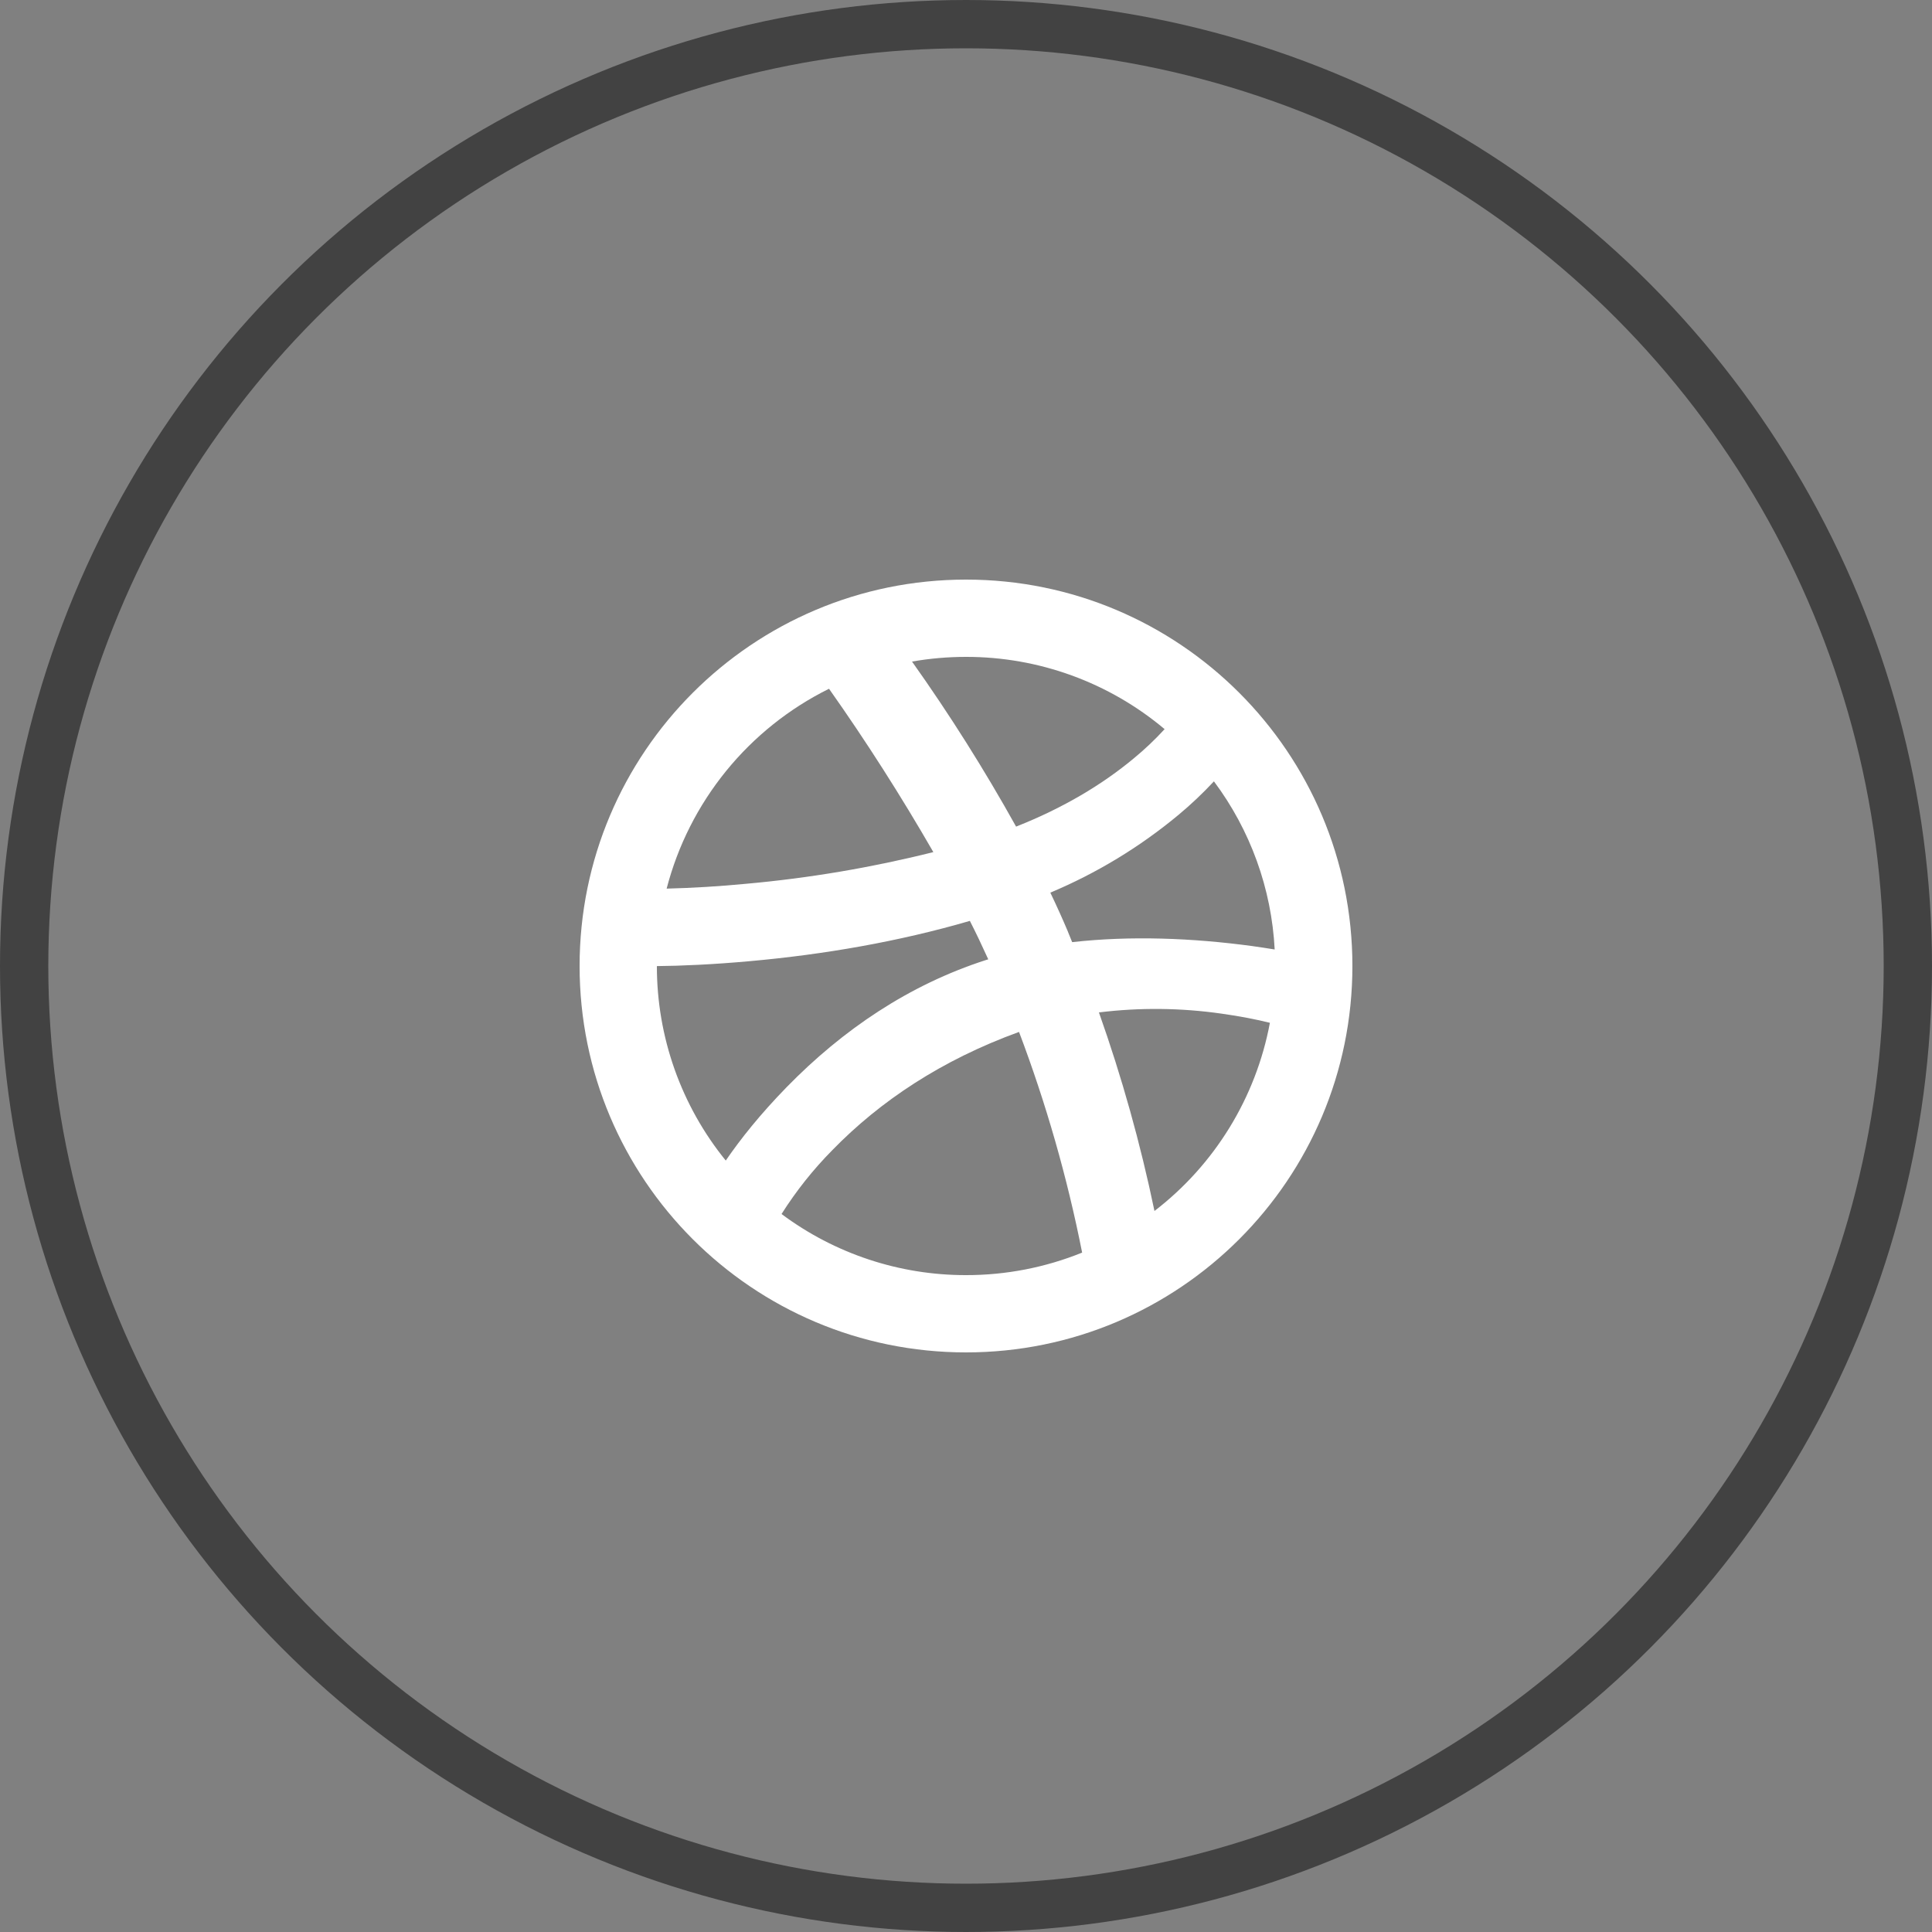 <svg width="40" height="40" viewBox="0 0 40 40" fill="none" xmlns="http://www.w3.org/2000/svg">
<rect x="0" y="0" width="40" height="40" fill="#808080" stroke="none"/>
<path d="M26.391 19.658C26.326 18.398 25.888 17.187 25.133 16.177C24.903 16.424 24.657 16.657 24.397 16.873C23.598 17.537 22.704 18.079 21.746 18.481C21.88 18.761 22.002 19.032 22.11 19.288V19.29C22.141 19.362 22.17 19.434 22.198 19.506C23.41 19.37 24.686 19.42 25.924 19.587C26.089 19.61 26.244 19.634 26.391 19.658ZM18.883 13.698C19.663 14.796 20.382 15.937 21.037 17.114C22.015 16.728 22.824 16.242 23.475 15.7C23.701 15.514 23.914 15.312 24.112 15.096C22.961 14.128 21.504 13.598 20 13.6C19.626 13.6 19.252 13.632 18.883 13.697V13.698ZM13.802 18.398C14.347 18.384 14.892 18.351 15.434 18.299C16.746 18.182 18.047 17.962 19.324 17.642C18.656 16.482 17.936 15.353 17.164 14.26C16.34 14.668 15.613 15.249 15.033 15.963C14.453 16.677 14.033 17.507 13.802 18.398ZM15.026 24.028C15.337 23.574 15.745 23.064 16.286 22.509C17.45 21.317 18.822 20.389 20.411 19.877L20.461 19.862C20.329 19.571 20.205 19.311 20.08 19.066C18.611 19.494 17.064 19.762 15.522 19.9C14.77 19.968 14.096 19.998 13.6 20.002C13.599 21.468 14.102 22.89 15.026 24.028ZM22.404 25.932C22.096 24.376 21.659 22.849 21.098 21.365C19.497 21.946 18.221 22.797 17.234 23.811C16.836 24.213 16.483 24.657 16.181 25.135C17.284 25.958 18.624 26.402 20 26.4C20.824 26.401 21.64 26.243 22.404 25.934V25.932ZM23.902 25.072C25.151 24.112 26.002 22.725 26.292 21.176C26.02 21.108 25.675 21.04 25.296 20.987C24.453 20.866 23.597 20.857 22.752 20.961C23.228 22.304 23.612 23.677 23.902 25.072ZM20 28C15.582 28 12 24.418 12 20C12 15.582 15.582 12 20 12C24.418 12 28 15.582 28 20C28 24.418 24.418 28 20 28Z" fill="white"/>
<circle cx="20" cy="20" r="19.5" stroke="#424242"/>
</svg>
